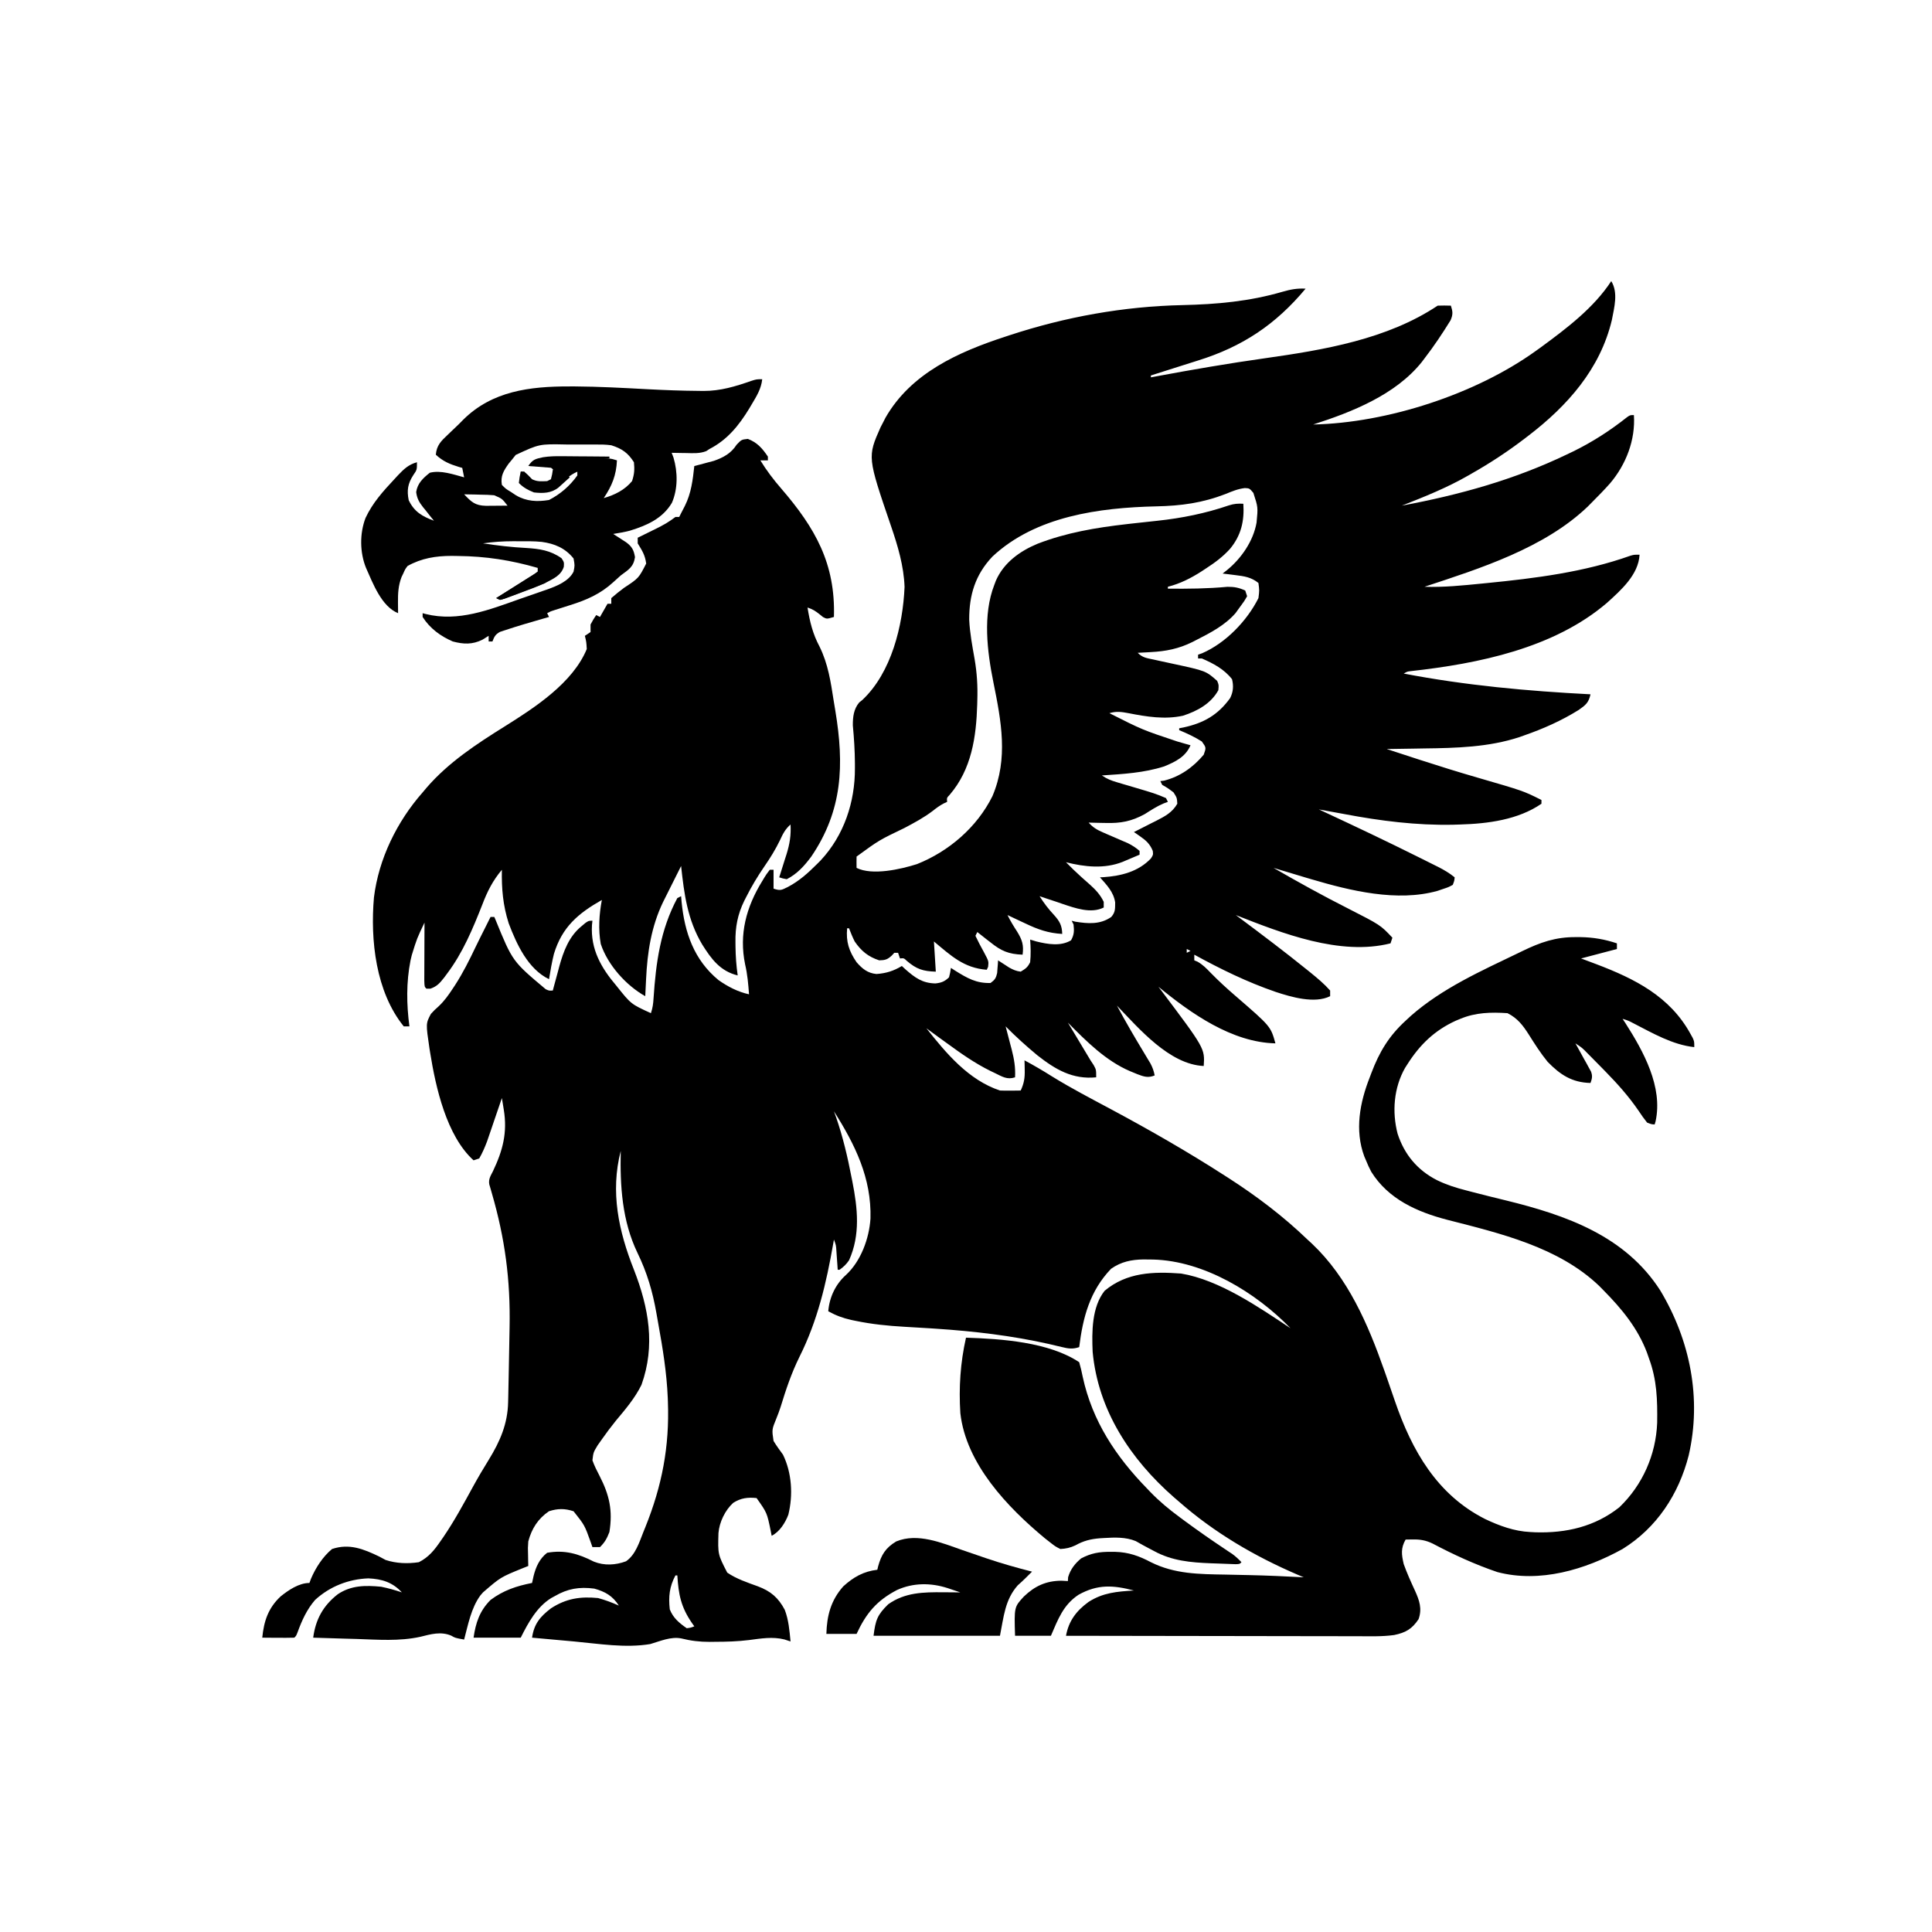 <svg width="300" height="300" viewBox="0 0 300 300" fill="none" xmlns="http://www.w3.org/2000/svg">
<path d="M250.195 43.652C251.305 45.455 250.659 47.725 250.288 49.695C248.474 57.307 243.394 63.016 237.305 67.676C237.141 67.802 236.977 67.928 236.808 68.058C234.156 70.088 231.421 71.888 228.516 73.535C228.26 73.683 228.26 73.683 227.999 73.833C224.701 75.73 221.212 77.128 217.676 78.516C226.588 76.85 235.059 74.516 243.256 70.587C243.603 70.422 243.95 70.256 244.308 70.085C247.313 68.611 250.058 66.834 252.679 64.755C253.125 64.453 253.125 64.453 253.711 64.453C253.972 68.309 252.487 72.15 249.989 75.076C249.114 76.06 248.198 77 247.266 77.93C247.03 78.169 246.794 78.408 246.552 78.654C239.819 85.102 229.856 88.261 221.191 91.113C224.171 91.216 227.111 90.912 230.072 90.619C230.336 90.593 230.6 90.567 230.872 90.54C238.379 89.797 245.999 88.841 253.138 86.301C253.711 86.133 253.711 86.133 254.59 86.133C254.43 89.24 251.703 91.64 249.528 93.612C241.264 100.676 229.577 103.044 219.087 104.211C218.527 104.274 218.527 104.274 217.969 104.59C227.562 106.433 237.224 107.311 246.973 107.812C246.685 109.121 246.22 109.483 245.135 110.244C242.454 111.915 239.625 113.168 236.646 114.203C236.42 114.284 236.194 114.366 235.961 114.449C231.182 116.029 226.103 116.157 221.118 116.217C220.552 116.227 219.986 116.237 219.42 116.247C218.057 116.272 216.695 116.292 215.332 116.309C216.827 116.799 218.322 117.287 219.818 117.773C220.043 117.847 220.268 117.92 220.5 117.995C223.495 118.968 226.497 119.901 229.523 120.776C236.543 122.812 236.543 122.812 239.355 124.219C239.355 124.412 239.355 124.605 239.355 124.805C235.748 127.287 231.06 127.902 226.758 128.027C226.379 128.039 226 128.051 225.61 128.063C219.934 128.176 214.364 127.471 208.797 126.418C207.461 126.166 206.123 125.926 204.785 125.684C205.035 125.8 205.284 125.915 205.541 126.035C210.482 128.332 215.4 130.667 220.276 133.099C220.491 133.206 220.707 133.313 220.929 133.424C221.541 133.728 222.153 134.034 222.764 134.341C223.034 134.475 223.034 134.475 223.31 134.612C224.236 135.08 225.072 135.577 225.879 136.23C225.827 136.776 225.827 136.776 225.586 137.402C224.914 137.763 224.914 137.763 224.066 138.043C223.79 138.138 223.514 138.233 223.23 138.33C216.957 140.095 209.693 138.321 203.613 136.523C203.212 136.406 203.212 136.406 202.803 136.285C201.117 135.788 199.434 135.281 197.754 134.766C201.547 136.949 205.363 139.067 209.27 141.041C214.355 143.636 214.355 143.636 216.211 145.605C216.114 145.896 216.018 146.186 215.918 146.484C208.091 148.461 199.083 144.921 191.895 142.09C192.091 142.236 192.287 142.382 192.488 142.533C196.014 145.169 199.53 147.817 202.954 150.586C203.146 150.74 203.338 150.895 203.536 151.054C204.596 151.918 205.634 152.782 206.543 153.809C206.543 154.099 206.543 154.389 206.543 154.688C204.129 155.895 200.481 154.812 198.077 154.02C193.654 152.499 189.546 150.488 185.449 148.242C185.449 148.532 185.449 148.822 185.449 149.121C185.614 149.189 185.779 149.258 185.948 149.328C186.787 149.801 187.345 150.387 188.013 151.08C189.258 152.351 190.545 153.53 191.895 154.688C197.315 159.376 197.315 159.376 198.047 162.012C191.289 161.86 184.946 157.376 179.883 153.223C179.989 153.364 180.096 153.505 180.206 153.65C187.091 162.8 187.091 162.8 186.914 165.527C181.596 165.291 176.865 159.721 173.438 156.152C174.788 158.676 176.229 161.135 177.71 163.584C177.873 163.856 178.036 164.129 178.204 164.409C178.424 164.774 178.424 164.774 178.649 165.147C178.978 165.77 179.163 166.303 179.297 166.992C178.297 167.411 177.61 167.183 176.623 166.805C176.436 166.728 176.249 166.651 176.056 166.571C175.861 166.491 175.665 166.411 175.464 166.328C171.677 164.701 168.683 161.686 165.82 158.789C165.922 158.959 166.024 159.129 166.129 159.304C167.198 161.085 168.267 162.867 169.336 164.648C169.499 164.895 169.661 165.142 169.829 165.397C170.215 166.113 170.215 166.113 170.215 167.285C166.561 167.649 163.886 166.074 161.082 163.869C159.359 162.443 157.727 160.963 156.152 159.375C156.197 159.542 156.241 159.709 156.287 159.88C156.489 160.645 156.687 161.411 156.885 162.177C156.955 162.439 157.024 162.701 157.096 162.971C157.477 164.454 157.701 165.754 157.617 167.285C156.372 167.7 155.61 167.166 154.486 166.626C154.156 166.469 154.156 166.469 153.819 166.308C151.4 165.117 149.241 163.6 147.07 162.012C146.734 161.769 146.398 161.527 146.061 161.285C145.32 160.75 144.582 160.211 143.848 159.668C146.941 163.58 150.393 167.709 155.273 169.336C155.829 169.356 156.384 169.361 156.94 169.354C157.376 169.35 157.376 169.35 157.822 169.346C158.044 169.343 158.267 169.339 158.496 169.336C159.009 168.231 159.148 167.383 159.119 166.168C159.113 165.882 159.108 165.596 159.103 165.302C159.096 165.086 159.089 164.871 159.082 164.648C160.537 165.43 161.952 166.255 163.348 167.139C166.337 168.991 169.461 170.606 172.559 172.266C178.558 175.483 184.411 178.835 190.137 182.52C190.43 182.708 190.43 182.708 190.73 182.899C195.126 185.727 199.26 188.853 203.027 192.48C203.254 192.689 203.481 192.897 203.715 193.112C209.322 198.412 212.422 205.616 214.939 212.764C215.034 213.031 215.128 213.297 215.225 213.572C215.695 214.912 216.16 216.254 216.616 217.599C219.243 225.246 223.147 232.108 230.613 235.877C232.832 236.929 235.134 237.773 237.598 237.891C238.005 237.913 238.005 237.913 238.42 237.935C243.193 238.081 247.663 237.055 251.459 234.045C255.059 230.592 257.137 225.882 257.325 220.922C257.375 217.403 257.29 214.268 256.055 210.938C255.949 210.633 255.842 210.329 255.733 210.015C254.295 206.222 251.834 203.241 249.023 200.391C248.792 200.155 248.56 199.919 248.321 199.677C241.997 193.626 232.905 191.504 224.694 189.4C220.037 188.185 215.573 186.2 212.93 181.955C212.616 181.373 212.357 180.79 212.109 180.176C212.022 179.973 211.934 179.771 211.844 179.562C210.336 175.487 211.152 171.194 212.695 167.285C212.777 167.067 212.859 166.85 212.943 166.625C214.192 163.33 215.664 160.88 218.262 158.496C218.533 158.245 218.805 157.993 219.085 157.734C223.993 153.431 230.011 150.762 235.84 147.949C236.016 147.863 236.193 147.778 236.374 147.689C239.2 146.32 241.546 145.493 244.702 145.514C244.944 145.514 245.186 145.515 245.435 145.515C247.401 145.546 249.205 145.857 251.074 146.484C251.074 146.774 251.074 147.064 251.074 147.363C249.237 147.847 247.4 148.33 245.508 148.828C246.668 149.263 246.668 149.263 247.852 149.707C253.83 151.976 259.301 154.709 262.5 160.547C262.614 160.753 262.729 160.959 262.847 161.172C263.086 161.719 263.086 161.719 263.086 162.598C259.707 162.23 256.662 160.446 253.671 158.912C252.842 158.477 252.842 158.477 251.953 158.203C252.099 158.424 252.244 158.644 252.394 158.871C255.186 163.238 258.252 168.77 257.076 174.125C257.029 174.285 256.982 174.445 256.934 174.609C256.43 174.577 256.43 174.577 255.762 174.316C255.281 173.714 254.862 173.128 254.443 172.485C252.922 170.262 251.197 168.33 249.316 166.406C249.046 166.129 249.046 166.129 248.77 165.846C248.209 165.274 247.647 164.704 247.083 164.136C246.817 163.868 246.817 163.868 246.546 163.595C245.671 162.694 245.671 162.694 244.629 162.012C244.751 162.229 244.751 162.229 244.876 162.45C245.243 163.108 245.604 163.768 245.966 164.429C246.158 164.77 246.158 164.77 246.354 165.119C246.534 165.45 246.534 165.45 246.717 165.788C246.829 165.991 246.941 166.193 247.057 166.402C247.307 167.11 247.219 167.467 246.973 168.164C244.104 168.091 242.286 166.904 240.316 164.878C239.227 163.548 238.308 162.102 237.393 160.649C236.48 159.218 235.639 158.103 234.082 157.324C231.522 157.158 229.151 157.206 226.758 158.203C226.398 158.353 226.398 158.353 226.031 158.505C222.751 160.011 220.481 162.208 218.555 165.234C218.369 165.523 218.369 165.523 218.18 165.817C216.423 168.914 216.134 172.651 217.019 176.048C218.076 179.278 220.095 181.703 223.125 183.25C224.606 183.974 226.079 184.441 227.673 184.845C227.949 184.918 228.224 184.99 228.507 185.065C230.282 185.531 232.064 185.967 233.846 186.402C243.202 188.695 252.366 191.904 257.812 200.391C262.448 208.123 264.262 217.149 262.216 226.013C260.677 232.016 257.272 237.23 251.953 240.527C246.146 243.739 239.112 245.839 232.523 244.114C229.052 242.942 225.682 241.387 222.445 239.676C221.396 239.172 220.517 239.025 219.36 239.044C218.998 239.05 218.635 239.056 218.262 239.062C217.492 240.404 217.625 241.396 217.969 242.871C218.475 244.28 219.086 245.637 219.715 246.994C220.407 248.519 220.849 249.798 220.276 251.422C219.256 252.952 218.283 253.513 216.483 253.887C214.578 254.147 212.646 254.079 210.727 254.07C210.233 254.07 209.739 254.07 209.245 254.071C207.91 254.071 206.576 254.067 205.241 254.063C203.844 254.06 202.447 254.059 201.05 254.059C198.408 254.057 195.765 254.052 193.122 254.046C190.113 254.04 187.103 254.036 184.093 254.033C177.905 254.027 171.716 254.017 165.527 254.004C165.952 251.691 167.131 250.132 169.025 248.749C171.277 247.3 173.454 247.136 176.074 246.973C172.871 246.133 170.45 245.976 167.479 247.632C165.105 249.194 164.291 251.446 163.184 254.004C161.347 254.004 159.51 254.004 157.617 254.004C157.48 249.537 157.48 249.537 158.984 247.91C160.688 246.27 162.439 245.47 164.813 245.453C165.312 245.48 165.312 245.48 165.82 245.508C165.838 245.209 165.838 245.209 165.857 244.904C166.221 243.681 166.897 242.811 167.871 241.992C169.429 241.166 170.716 240.953 172.467 240.967C172.698 240.968 172.93 240.969 173.168 240.97C175.248 241.028 176.874 241.606 178.711 242.578C182.404 244.422 186.202 244.434 190.247 244.501C191.235 244.521 192.224 244.543 193.213 244.565C193.454 244.57 193.694 244.575 193.943 244.58C196.778 244.642 199.609 244.772 202.441 244.922C202.122 244.787 201.802 244.651 201.473 244.512C194.82 241.654 188.564 237.996 183.105 233.203C182.824 232.961 182.544 232.719 182.254 232.47C175.529 226.573 170.502 218.972 169.666 209.912C169.529 206.835 169.523 202.956 171.525 200.433C174.97 197.547 179.109 197.437 183.398 197.754C189.327 198.737 195.457 202.971 200.391 206.25C195.023 200.702 186.938 195.784 179.068 195.582C178.811 195.58 178.554 195.577 178.29 195.575C178.047 195.572 177.804 195.569 177.554 195.566C175.685 195.593 174.093 195.917 172.529 197.013C169.227 200.459 168.156 204.537 167.578 209.18C166.557 209.527 165.876 209.413 164.837 209.158C164.521 209.084 164.205 209.009 163.879 208.933C163.535 208.851 163.191 208.769 162.836 208.685C157.053 207.391 151.224 206.707 145.316 206.318C145.039 206.299 144.763 206.281 144.478 206.262C143.124 206.174 141.77 206.092 140.415 206.02C137.866 205.875 135.389 205.624 132.887 205.106C132.545 205.035 132.545 205.035 132.197 204.964C130.894 204.673 129.791 204.268 128.613 203.613C128.783 201.458 129.744 199.411 131.36 197.974C133.676 195.84 134.961 192.326 135.167 189.222C135.346 182.96 132.788 177.751 129.492 172.559C129.652 172.998 129.652 172.998 129.815 173.447C130.888 176.54 131.622 179.675 132.239 182.886C132.297 183.179 132.297 183.179 132.357 183.478C133.172 187.608 133.62 191.753 131.836 195.703C131.381 196.353 131.018 196.696 130.371 197.168C130.274 197.168 130.178 197.168 130.078 197.168C130.06 196.903 130.043 196.638 130.024 196.366C130 196.02 129.975 195.675 129.95 195.319C129.926 194.975 129.902 194.632 129.878 194.278C129.818 193.352 129.818 193.352 129.492 192.48C129.442 192.774 129.442 192.774 129.39 193.073C128.308 199.259 126.954 205.07 124.133 210.706C122.892 213.214 122.03 215.797 121.213 218.468C121.015 219.082 120.792 219.674 120.549 220.27C119.849 221.985 119.849 221.985 120.115 223.748C120.567 224.492 121.066 225.178 121.582 225.879C122.963 228.713 123.162 232.152 122.413 235.201C121.926 236.472 121.065 237.856 119.824 238.477C119.774 238.222 119.725 237.967 119.673 237.705C119.101 234.904 119.101 234.904 117.48 232.617C116.092 232.478 115.06 232.605 113.86 233.356C112.596 234.494 111.695 236.37 111.562 238.057C111.465 241.358 111.465 241.358 112.926 244.195C114.352 245.172 116.049 245.731 117.666 246.319C119.684 247.073 120.855 248.087 121.854 249.963C122.459 251.54 122.595 253.211 122.754 254.883C122.44 254.78 122.125 254.677 121.802 254.572C119.968 254.111 118.16 254.425 116.31 254.666C114.548 254.883 112.809 254.937 111.035 254.938C110.762 254.941 110.488 254.945 110.207 254.949C108.642 254.952 107.275 254.786 105.76 254.408C104.165 254.105 102.499 254.837 100.982 255.287C97.105 255.94 92.999 255.238 89.117 254.883C88.486 254.826 87.854 254.77 87.222 254.713C85.687 254.576 84.152 254.437 82.617 254.297C82.926 252.17 83.854 251.04 85.556 249.741C87.893 248.217 90.107 247.873 92.871 248.145C93.988 248.45 95.038 248.842 96.094 249.316C95.128 247.804 93.977 247.151 92.285 246.68C89.972 246.375 88.141 246.676 86.133 247.852C85.868 247.995 85.868 247.995 85.597 248.142C83.345 249.532 82.01 251.996 80.859 254.297C78.442 254.297 76.025 254.297 73.535 254.297C73.866 251.979 74.488 250.122 76.172 248.438C78.17 246.949 80.19 246.276 82.617 245.801C82.696 245.444 82.774 245.088 82.855 244.72C83.213 243.296 83.78 242.033 84.961 241.113C87.699 240.631 89.82 241.267 92.211 242.487C93.826 243.138 95.585 243.041 97.21 242.436C98.695 241.409 99.254 239.514 99.902 237.891C100.002 237.646 100.101 237.401 100.204 237.148C102.796 230.712 103.971 224.628 103.711 217.676C103.701 217.368 103.701 217.368 103.69 217.054C103.528 213.161 102.907 209.335 102.211 205.507C102.114 204.974 102.019 204.44 101.927 203.905C101.342 200.556 100.476 197.608 98.987 194.547C96.591 189.57 96.266 184.14 96.387 178.711C94.749 185.112 96.058 191.166 98.434 197.157C100.74 203.066 101.795 208.935 99.609 215.039C98.581 217.128 97.096 218.856 95.611 220.633C94.856 221.565 94.148 222.518 93.457 223.499C93.131 223.96 93.131 223.96 92.798 224.43C92.138 225.525 92.138 225.525 91.992 226.758C92.291 227.608 92.694 228.394 93.109 229.193C94.625 232.153 95.169 234.539 94.629 237.891C94.229 238.917 93.931 239.467 93.164 240.234C92.777 240.234 92.391 240.234 91.992 240.234C91.903 239.98 91.815 239.725 91.723 239.463C90.778 236.825 90.778 236.825 89.062 234.668C87.713 234.218 86.591 234.226 85.236 234.668C83.539 235.823 82.552 237.38 82.031 239.355C81.961 240.361 81.961 240.361 81.995 241.37C82 241.707 82.005 242.045 82.011 242.393C82.017 242.647 82.024 242.902 82.031 243.164C81.72 243.288 81.409 243.413 81.088 243.541C77.724 244.912 77.724 244.912 75 247.266C74.864 247.422 74.728 247.579 74.588 247.741C73.153 249.705 72.688 252.276 72.07 254.59C70.672 254.336 70.672 254.336 70.075 253.986C68.463 253.295 66.889 253.756 65.263 254.162C62.013 254.876 58.692 254.61 55.389 254.498C54.732 254.48 54.075 254.462 53.417 254.444C51.822 254.4 50.227 254.351 48.633 254.297C49.005 251.466 50.169 249.338 52.441 247.559C54.521 246.155 56.742 246.152 59.18 246.387C60.281 246.612 61.34 246.901 62.402 247.266C60.953 245.693 59.32 245.187 57.202 245.087C54.113 245.202 51.202 246.347 48.926 248.438C47.643 249.928 46.89 251.593 46.219 253.427C45.996 254.004 45.996 254.004 45.703 254.297C44.864 254.318 44.033 254.324 43.195 254.315C42.958 254.314 42.722 254.313 42.479 254.311C41.893 254.308 41.308 254.302 40.723 254.297C40.981 251.734 41.641 249.695 43.579 247.888C44.8 246.906 46.427 245.801 48.047 245.801C48.126 245.587 48.206 245.373 48.287 245.152C49.008 243.45 50.13 241.712 51.562 240.527C54.244 239.634 56.442 240.524 58.887 241.699C59.213 241.874 59.539 242.05 59.876 242.23C61.554 242.78 63.294 242.833 65.039 242.578C66.588 241.787 67.447 240.7 68.408 239.301C68.557 239.088 68.705 238.875 68.858 238.655C70.563 236.149 72.001 233.491 73.455 230.835C74.231 229.42 75.046 228.038 75.897 226.666C77.655 223.811 78.835 221.075 78.901 217.716C78.907 217.455 78.914 217.194 78.92 216.925C78.939 216.07 78.957 215.216 78.973 214.362C78.979 214.071 78.985 213.78 78.991 213.48C79.027 211.725 79.058 209.971 79.088 208.217C79.1 207.497 79.114 206.777 79.128 206.056C79.268 198.737 78.417 192.333 76.379 185.3C76.311 185.059 76.242 184.819 76.172 184.57C76.109 184.36 76.046 184.149 75.981 183.933C75.823 183.109 76.168 182.615 76.538 181.879C78.068 178.67 78.814 175.878 78.226 172.307C78.144 171.799 78.144 171.799 78.06 171.282C78.017 171.026 77.974 170.771 77.93 170.508C77.854 170.729 77.779 170.951 77.702 171.179C77.358 172.189 77.012 173.198 76.666 174.207C76.548 174.555 76.43 174.904 76.308 175.263C76.191 175.601 76.075 175.939 75.956 176.287C75.85 176.597 75.744 176.907 75.635 177.226C75.281 178.156 74.913 179.022 74.414 179.883C74.124 179.979 73.834 180.076 73.535 180.176C69.335 176.376 67.66 168.857 66.797 163.477C66.76 163.246 66.722 163.015 66.684 162.777C66.118 158.931 66.118 158.931 66.908 157.441C67.474 156.83 67.474 156.83 68.13 156.242C69.014 155.41 69.647 154.506 70.312 153.497C70.436 153.31 70.56 153.123 70.687 152.93C71.898 151.053 72.883 149.082 73.841 147.068C74.312 146.086 74.804 145.114 75.293 144.141C75.462 143.802 75.631 143.464 75.806 143.115C75.927 142.874 76.047 142.632 76.172 142.383C76.365 142.383 76.559 142.383 76.758 142.383C76.827 142.545 76.896 142.707 76.967 142.874C79.586 149.282 79.586 149.282 84.736 153.604C85.252 153.844 85.252 153.844 85.84 153.809C85.885 153.636 85.931 153.463 85.978 153.286C86.191 152.488 86.409 151.693 86.627 150.897C86.699 150.626 86.77 150.355 86.844 150.075C87.499 147.711 88.338 145.425 90.289 143.829C90.487 143.663 90.684 143.496 90.888 143.325C91.406 142.969 91.406 142.969 91.992 142.969C91.957 143.31 91.957 143.31 91.92 143.658C91.7 147.417 93.341 150.286 95.729 153.088C97.984 155.919 97.984 155.919 101.074 157.324C101.351 156.493 101.43 155.874 101.483 155.007C101.854 149.482 102.533 144.395 105.176 139.453C105.369 139.356 105.562 139.26 105.762 139.16C105.8 139.601 105.8 139.601 105.838 140.052C106.303 144.807 107.768 149.054 111.567 152.187C113.008 153.2 114.58 154.022 116.309 154.395C116.195 152.826 116.064 151.296 115.704 149.762C114.732 145.062 115.878 140.838 118.359 136.816C118.534 136.525 118.534 136.525 118.712 136.227C119.019 135.736 119.019 135.736 119.531 135.059C119.725 135.059 119.918 135.059 120.117 135.059C120.117 136.025 120.117 136.992 120.117 137.988C121.181 138.343 121.355 138.212 122.333 137.732C124.089 136.808 125.459 135.576 126.855 134.18C127.043 133.992 127.23 133.805 127.423 133.612C131.056 129.719 132.78 124.537 132.751 119.275C132.751 118.911 132.751 118.911 132.751 118.539C132.74 116.565 132.614 114.615 132.429 112.651C132.42 111.336 132.553 110.114 133.421 109.076C133.661 108.886 133.661 108.886 133.905 108.691C138.425 104.444 140.205 97.128 140.46 91.132C140.338 87.87 139.415 84.779 138.365 81.713C134.691 70.961 134.691 70.961 136.728 66.355C136.854 66.114 136.98 65.873 137.109 65.625C137.303 65.246 137.303 65.246 137.5 64.858C141.469 57.925 148.826 54.655 156.097 52.277C156.306 52.208 156.514 52.139 156.729 52.068C165.44 49.206 174.441 47.575 183.616 47.376C188.957 47.255 194.018 46.801 199.157 45.301C200.388 44.945 201.437 44.748 202.734 44.824C198.093 50.394 192.914 53.839 186.009 55.985C185.113 56.263 184.22 56.548 183.326 56.835C181.789 57.327 180.251 57.816 178.711 58.301C178.711 58.398 178.711 58.494 178.711 58.594C179.136 58.514 179.136 58.514 179.569 58.433C185.178 57.389 190.786 56.423 196.436 55.627C205.587 54.329 215.404 52.687 223.242 47.461C223.925 47.438 224.61 47.435 225.293 47.461C225.589 48.391 225.634 48.812 225.248 49.725C223.985 51.776 222.662 53.754 221.191 55.664C221.048 55.854 220.904 56.043 220.755 56.239C216.679 61.314 209.928 63.986 203.906 65.918C215.41 65.671 229.127 61.22 238.477 54.492C238.762 54.288 239.047 54.083 239.341 53.872C243.283 50.976 247.499 47.787 250.195 43.652ZM190.32 76.703C186.714 78.097 183.417 78.545 179.572 78.626C170.714 78.828 160.807 80.148 154.102 86.426C151.442 89.238 150.486 92.393 150.498 96.205C150.59 98.276 150.983 100.327 151.341 102.366C151.704 104.5 151.828 106.529 151.758 108.691C151.75 109.026 151.75 109.026 151.742 109.368C151.597 114.428 150.867 119.458 147.467 123.415C147.01 123.895 147.01 123.895 147.07 124.512C146.899 124.592 146.727 124.672 146.55 124.754C145.915 125.089 145.408 125.458 144.849 125.906C143.46 126.965 141.966 127.764 140.424 128.577C136.494 130.466 136.494 130.466 133.008 133.008C132.996 133.594 132.995 134.18 133.008 134.766C135.447 135.985 139.849 134.984 142.383 134.18C147.351 132.204 151.716 128.44 154.102 123.633C156.593 117.779 155.473 111.969 154.253 105.94C153.287 101.148 152.585 95.478 154.395 90.82C154.476 90.604 154.558 90.388 154.642 90.165C155.858 87.381 158.351 85.581 161.095 84.44C165.56 82.71 170.167 81.934 174.905 81.393C175.17 81.362 175.435 81.332 175.708 81.3C177.046 81.148 178.385 81.001 179.725 80.863C183.538 80.456 187.193 79.714 190.827 78.473C191.62 78.217 192.239 78.174 193.066 78.223C193.242 80.906 192.725 83.141 190.985 85.239C189.878 86.458 188.658 87.366 187.28 88.257C187.05 88.408 186.82 88.56 186.583 88.716C184.921 89.783 183.272 90.622 181.348 91.113C181.348 91.21 181.348 91.307 181.348 91.406C184.45 91.437 187.509 91.408 190.6 91.12C191.667 91.113 192.393 91.251 193.359 91.699C193.456 91.989 193.553 92.279 193.652 92.578C193.176 93.402 193.176 93.402 192.48 94.336C192.275 94.62 192.07 94.904 191.858 95.197C190.205 97.107 187.925 98.278 185.706 99.408C185.513 99.507 185.321 99.606 185.123 99.708C183.025 100.743 181.036 101.133 178.711 101.257C178.512 101.269 178.313 101.28 178.108 101.292C177.625 101.319 177.143 101.343 176.66 101.367C177.441 102.148 178.066 102.186 179.144 102.418C179.531 102.504 179.919 102.59 180.307 102.676C180.917 102.809 181.526 102.941 182.135 103.071C187.243 104.173 187.243 104.173 189.001 105.725C189.258 106.348 189.258 106.348 189.185 107.172C188.039 109.259 185.906 110.423 183.689 111.136C180.847 111.759 178.02 111.287 175.207 110.736C174.121 110.529 173.324 110.421 172.266 110.742C177.387 113.327 177.387 113.327 182.812 115.137C183.234 115.257 183.655 115.379 184.076 115.503C184.466 115.612 184.466 115.612 184.863 115.723C184.107 117.514 182.521 118.291 180.781 119.005C177.635 120.017 174.373 120.191 171.094 120.41C171.923 120.963 172.508 121.194 173.45 121.471C173.741 121.558 174.031 121.644 174.331 121.734C174.634 121.823 174.938 121.912 175.25 122.003C179.392 123.225 179.392 123.225 181.055 123.926C181.151 124.119 181.248 124.312 181.348 124.512C181.135 124.591 180.922 124.67 180.703 124.751C179.65 125.196 178.733 125.792 177.771 126.406C175.711 127.538 174.026 127.86 171.68 127.789C171.425 127.785 171.17 127.781 170.907 127.777C170.286 127.767 169.664 127.751 169.043 127.734C169.709 128.481 170.332 128.851 171.248 129.245C171.504 129.357 171.761 129.469 172.025 129.585C172.292 129.699 172.558 129.814 172.833 129.932C173.361 130.159 173.889 130.388 174.416 130.618C174.65 130.719 174.883 130.819 175.124 130.922C175.809 131.264 176.376 131.626 176.953 132.129C176.953 132.322 176.953 132.516 176.953 132.715C176.392 132.954 175.83 133.192 175.269 133.429C174.956 133.562 174.643 133.694 174.321 133.831C171.49 134.949 168.43 134.621 165.527 133.887C166.291 134.664 167.06 135.422 167.873 136.148C168.023 136.282 168.173 136.416 168.328 136.554C168.635 136.828 168.943 137.1 169.252 137.371C170.156 138.184 170.856 138.941 171.387 140.039C171.387 140.329 171.387 140.619 171.387 140.918C169.399 141.912 166.94 141.01 164.983 140.358C164.679 140.253 164.375 140.148 164.062 140.039C163.544 139.868 163.025 139.697 162.506 139.526C162.15 139.406 161.793 139.285 161.426 139.16C162.1 140.24 162.808 141.159 163.678 142.09C164.532 143.039 164.909 143.704 164.941 145.02C162.774 144.898 161.158 144.323 159.21 143.39C158.809 143.203 158.809 143.203 158.399 143.013C157.746 142.709 157.095 142.401 156.445 142.09C156.889 142.998 157.394 143.825 157.947 144.672C158.737 145.966 158.984 146.746 158.789 148.242C156.615 148.159 155.468 147.673 153.79 146.32C153.593 146.167 153.395 146.015 153.191 145.858C152.71 145.486 152.233 145.107 151.758 144.727C151.661 144.92 151.564 145.113 151.465 145.312C151.878 146.19 152.328 147.034 152.798 147.882C153.533 149.266 153.533 149.266 153.433 150.13C153.364 150.281 153.294 150.431 153.223 150.586C149.66 150.31 147.683 148.411 145.02 146.191C145.165 148.512 145.165 148.512 145.312 150.879C143.333 150.817 142.315 150.495 140.809 149.202C140.356 148.768 140.356 148.768 139.746 148.828C139.649 148.538 139.553 148.248 139.453 147.949C139.26 147.949 139.066 147.949 138.867 147.949C138.74 148.088 138.613 148.227 138.483 148.37C137.803 149 137.456 149.1 136.523 149.121C134.822 148.569 133.731 147.672 132.715 146.191C132.378 145.516 132.105 144.848 131.836 144.141C131.739 144.141 131.643 144.141 131.543 144.141C131.35 146.227 131.823 147.681 133.008 149.414C133.898 150.427 134.72 151.111 136.092 151.243C137.57 151.141 138.761 150.774 140.039 150C140.217 150.166 140.394 150.332 140.577 150.502C142.082 151.82 143.213 152.665 145.253 152.707C146.173 152.607 146.696 152.404 147.363 151.758C147.552 151.006 147.552 151.006 147.656 150.293C147.879 150.438 148.103 150.582 148.333 150.731C150.187 151.882 151.596 152.707 153.809 152.637C154.465 152.168 154.659 151.885 154.837 151.095C154.854 150.861 154.871 150.626 154.889 150.385C154.908 150.148 154.927 149.911 154.947 149.667C154.958 149.487 154.969 149.307 154.98 149.121C155.214 149.275 155.214 149.275 155.452 149.431C155.659 149.565 155.866 149.698 156.079 149.835C156.385 150.034 156.385 150.034 156.697 150.237C157.318 150.582 157.792 150.792 158.496 150.879C159.288 150.393 159.559 150.218 159.961 149.414C160.085 148.232 160.046 147.082 159.961 145.898C160.281 145.995 160.601 146.092 160.931 146.191C162.688 146.623 164.713 146.976 166.315 146.008C166.802 145.127 166.807 144.548 166.699 143.555C166.603 143.361 166.506 143.168 166.406 142.969C166.588 143.017 166.769 143.065 166.956 143.115C168.948 143.434 170.838 143.587 172.559 142.383C173.206 141.623 173.146 141.142 173.163 140.131C172.926 138.518 171.85 137.414 170.801 136.23C171.062 136.219 171.062 136.219 171.328 136.208C174.09 136.019 176.756 135.358 178.711 133.301C179.072 132.739 179.072 132.739 179.004 132.129C178.568 131.067 177.984 130.523 177.063 129.885C176.878 129.756 176.693 129.626 176.502 129.493C176.29 129.348 176.29 129.348 176.074 129.199C176.237 129.118 176.399 129.037 176.567 128.954C177.308 128.581 178.046 128.204 178.784 127.826C179.04 127.698 179.296 127.571 179.559 127.44C180.915 126.741 182.022 126.169 182.812 124.805C182.756 123.877 182.756 123.877 182.227 123.047C181.354 122.384 181.354 122.384 180.469 121.875C180.372 121.682 180.275 121.488 180.176 121.289C180.369 121.265 180.562 121.241 180.762 121.216C183.233 120.598 185.288 119.133 186.914 117.188C187.304 116.087 187.304 116.087 186.621 115.137C185.499 114.424 184.333 113.884 183.105 113.379C183.105 113.282 183.105 113.186 183.105 113.086C183.329 113.043 183.552 113 183.782 112.955C186.915 112.275 189.125 111.019 191.016 108.398C191.502 107.425 191.566 106.508 191.309 105.469C190.106 103.917 188.393 103.01 186.621 102.246C186.428 102.246 186.234 102.246 186.035 102.246C186.035 102.053 186.035 101.859 186.035 101.66C186.35 101.548 186.35 101.548 186.67 101.434C190.322 99.852 193.641 96.41 195.41 92.871C195.561 91.678 195.561 91.678 195.41 90.527C194.298 89.623 193.201 89.47 191.803 89.3C191.436 89.254 191.068 89.208 190.689 89.16C190.41 89.128 190.131 89.096 189.844 89.062C190.068 88.887 190.292 88.712 190.522 88.531C192.746 86.719 194.613 84.023 195.117 81.152C195.348 78.763 195.348 78.763 194.623 76.538C194.024 75.826 194.024 75.826 193.306 75.786C192.23 75.907 191.311 76.294 190.32 76.703ZM184.277 147.363C184.277 147.557 184.277 147.75 184.277 147.949C184.471 147.853 184.664 147.756 184.863 147.656C184.67 147.56 184.477 147.463 184.277 147.363ZM172.852 155.273C173.145 155.859 173.145 155.859 173.145 155.859L172.852 155.273ZM128.906 171.68C129.199 172.266 129.199 172.266 129.199 172.266L128.906 171.68ZM104.883 244.629C103.948 246.382 103.783 247.927 104.004 249.902C104.529 251.245 105.476 252.024 106.641 252.832C107.273 252.745 107.273 252.745 107.812 252.539C107.692 252.369 107.572 252.199 107.449 252.024C105.746 249.556 105.359 247.601 105.176 244.629C105.079 244.629 104.982 244.629 104.883 244.629Z" fill="black"/>
<path d="M116.125 68.152C117.574 68.702 118.38 69.624 119.238 70.899C119.238 71.092 119.238 71.286 119.238 71.485C118.851 71.485 118.464 71.485 118.066 71.485C119.026 73.053 120.101 74.475 121.307 75.861C126.61 82.015 129.74 87.53 129.492 95.801C128.386 96.129 128.386 96.129 127.788 95.813C127.619 95.676 127.45 95.539 127.276 95.398C126.608 94.865 126.222 94.614 125.39 94.336C125.75 96.562 126.201 98.413 127.259 100.406C128.589 103.09 129 105.885 129.455 108.82C129.541 109.345 129.628 109.87 129.716 110.394C131.095 118.75 130.857 125.816 125.976 133.008C124.901 134.453 123.783 135.698 122.167 136.524C121.53 136.404 121.53 136.404 120.995 136.231C121.049 136.066 121.102 135.901 121.157 135.73C121.4 134.971 121.637 134.209 121.874 133.448C121.958 133.188 122.042 132.928 122.128 132.66C122.625 131.052 122.848 129.711 122.753 128.028C121.94 128.739 121.571 129.468 121.124 130.445C120.416 131.906 119.609 133.217 118.688 134.546C117.637 136.077 116.704 137.63 115.869 139.289C115.773 139.476 115.678 139.663 115.579 139.855C114.538 141.981 114.159 143.962 114.202 146.32C114.204 146.537 114.206 146.753 114.208 146.976C114.229 148.489 114.332 149.967 114.55 151.465C111.849 150.807 110.466 148.937 109.045 146.673C106.748 142.831 106.239 138.85 105.761 134.473C105.072 135.835 104.389 137.199 103.712 138.567C103.469 139.057 103.223 139.546 102.977 140.035C101.132 143.853 100.519 147.858 100.323 152.051C100.304 152.434 100.304 152.434 100.285 152.824C100.254 153.445 100.224 154.067 100.195 154.688C97.229 153.028 94.374 149.851 93.288 146.582C92.882 144.358 93.035 141.961 93.456 139.747C89.773 141.837 87.281 143.939 86.012 148.131C85.692 149.425 85.463 150.735 85.253 152.051C81.986 150.467 80.228 146.63 78.996 143.386C78.093 140.573 77.88 138.003 77.929 135.059C76.513 136.747 75.666 138.427 74.889 140.479C73.42 144.208 71.861 147.95 69.433 151.172C69.212 151.471 69.212 151.471 68.986 151.775C68.307 152.633 67.897 153.144 66.851 153.516C66.64 153.516 66.428 153.516 66.21 153.516C65.917 153.223 65.917 153.223 65.884 152.276C65.884 151.856 65.886 151.436 65.889 151.016C65.889 150.795 65.89 150.574 65.89 150.347C65.892 149.639 65.895 148.932 65.899 148.224C65.9 147.746 65.902 147.267 65.903 146.789C65.906 145.613 65.911 144.438 65.917 143.262C64.743 145.72 64.743 145.72 63.94 148.316C63.842 148.726 63.842 148.726 63.743 149.144C63.073 152.532 63.123 155.958 63.574 159.375C63.284 159.375 62.993 159.375 62.695 159.375C58.343 154.001 57.49 145.981 58.066 139.359C58.804 133.348 61.645 127.565 65.624 123.047C65.829 122.805 66.033 122.562 66.243 122.312C69.634 118.379 74.031 115.503 78.405 112.775C83.016 109.887 88.944 106.047 91.113 100.782C91.05 99.681 91.05 99.681 90.82 98.731C91.11 98.538 91.4 98.344 91.699 98.145C91.699 97.758 91.699 97.372 91.699 96.973C92.138 96.168 92.138 96.168 92.578 95.508C92.771 95.605 92.964 95.702 93.163 95.801C93.55 95.124 93.937 94.448 94.335 93.751C94.529 93.751 94.722 93.751 94.921 93.751C94.921 93.46 94.921 93.17 94.921 92.872C95.569 92.305 96.21 91.789 96.899 91.279C99.18 89.776 99.18 89.776 100.341 87.507C100.162 86.183 99.718 85.505 99.023 84.376C99.023 84.085 99.023 83.795 99.023 83.497C99.348 83.338 99.672 83.179 100.007 83.015C100.436 82.803 100.865 82.591 101.293 82.38C101.507 82.275 101.721 82.171 101.941 82.063C103.003 81.537 103.94 80.999 104.882 80.274C105.076 80.274 105.269 80.274 105.468 80.274C105.553 80.104 105.637 79.934 105.724 79.759C105.927 79.355 106.134 78.953 106.347 78.555C107.336 76.57 107.575 74.551 107.812 72.364C108.225 72.257 108.225 72.257 108.647 72.149C109.012 72.05 109.377 71.952 109.753 71.851C110.113 71.756 110.473 71.661 110.845 71.563C112.328 71.048 113.529 70.392 114.385 69.05C115.136 68.262 115.136 68.262 116.125 68.152Z" fill="black"/>
<path d="M118.359 58.887C118.196 60.372 117.497 61.491 116.748 62.75C116.551 63.081 116.551 63.081 116.351 63.419C114.741 66.062 112.946 68.293 110.156 69.727C109.99 69.835 109.825 69.943 109.654 70.054C108.643 70.445 107.634 70.374 106.567 70.349C106.349 70.347 106.131 70.344 105.906 70.341C105.37 70.334 104.833 70.324 104.297 70.312C104.438 70.682 104.438 70.682 104.582 71.059C105.248 73.299 105.273 75.912 104.334 78.076C102.877 80.533 100.44 81.587 97.81 82.404C96.949 82.623 96.093 82.778 95.215 82.91C95.398 83.027 95.582 83.144 95.771 83.264C96.01 83.419 96.25 83.574 96.497 83.734C96.734 83.887 96.972 84.04 97.218 84.198C98.136 84.879 98.411 85.393 98.602 86.517C98.366 88.065 97.592 88.457 96.387 89.356C96 89.701 95.615 90.049 95.233 90.399C93.238 92.228 91.074 93.174 88.513 93.97C87.965 94.145 87.416 94.32 86.868 94.496C86.628 94.571 86.388 94.646 86.141 94.724C85.537 94.91 85.537 94.91 84.961 95.215C85.058 95.408 85.154 95.602 85.254 95.801C84.771 95.939 84.771 95.939 84.278 96.08C82.306 96.648 80.333 97.219 78.388 97.87C78.016 97.993 78.016 97.993 77.638 98.118C76.923 98.507 76.75 98.86 76.465 99.609C76.272 99.609 76.078 99.609 75.879 99.609C75.879 99.319 75.879 99.029 75.879 98.731C75.559 98.93 75.238 99.129 74.909 99.335C73.339 100.107 71.985 100.047 70.312 99.609C68.401 98.784 66.751 97.577 65.625 95.801C65.625 95.607 65.625 95.414 65.625 95.215C65.781 95.257 65.938 95.299 66.099 95.343C71.179 96.609 75.981 94.679 80.751 92.994C81.471 92.74 82.192 92.493 82.914 92.246C83.38 92.083 83.846 91.919 84.312 91.755C84.524 91.683 84.736 91.611 84.954 91.537C86.455 90.999 88.316 90.262 89.062 88.769C89.258 87.794 89.258 87.794 89.062 86.719C87.762 85.104 86.131 84.419 84.118 84.143C82.894 84.023 81.667 84.04 80.438 84.045C80.174 84.044 79.909 84.043 79.637 84.042C78.064 84.044 76.556 84.146 75 84.375C77.238 84.702 79.443 84.979 81.702 85.089C83.766 85.215 85.492 85.466 87.195 86.682C87.598 87.305 87.598 87.305 87.546 88.021C87.105 89.39 85.883 89.877 84.668 90.527C83.473 91.067 82.257 91.528 81.024 91.974C80.546 92.154 80.546 92.154 80.059 92.338C78.324 92.978 78.324 92.978 77.637 93.164C77.443 93.067 77.25 92.971 77.051 92.871C77.246 92.75 77.441 92.629 77.642 92.504C78.521 91.957 79.397 91.407 80.273 90.857C80.581 90.666 80.888 90.475 81.205 90.279C81.496 90.096 81.787 89.913 82.086 89.724C82.491 89.471 82.491 89.471 82.904 89.213C83.1 89.066 83.295 88.92 83.496 88.769C83.496 88.576 83.496 88.383 83.496 88.184C79.336 86.983 75.454 86.377 71.118 86.334C70.634 86.326 70.634 86.326 70.141 86.319C67.682 86.321 65.449 86.673 63.281 87.891C62.903 88.404 62.903 88.404 62.64 89.008C62.546 89.203 62.451 89.398 62.353 89.599C61.847 90.918 61.783 92.144 61.798 93.549C61.801 93.862 61.803 94.175 61.806 94.497C61.809 94.734 61.813 94.971 61.816 95.215C59.227 94.163 57.907 90.575 56.836 88.184C55.862 85.792 55.836 82.832 56.763 80.42C57.863 78.074 59.475 76.294 61.23 74.414C61.42 74.208 61.61 74.002 61.806 73.79C62.716 72.837 63.436 72.135 64.746 71.777C64.746 72.949 64.746 72.949 64.178 73.773C63.322 75.096 63.156 76.132 63.464 77.673C64.331 79.485 65.583 80.189 67.383 80.859C67.192 80.626 67.002 80.393 66.806 80.152C66.559 79.839 66.311 79.525 66.064 79.211C65.939 79.058 65.813 78.906 65.683 78.748C65.067 77.956 64.755 77.409 64.623 76.408C64.828 75.04 65.687 74.244 66.742 73.407C68.45 72.968 70.411 73.677 72.07 74.121C71.974 73.638 71.877 73.154 71.777 72.656C71.604 72.606 71.431 72.556 71.252 72.505C69.833 72.07 68.782 71.64 67.676 70.606C67.79 69.167 68.498 68.47 69.507 67.529C69.647 67.394 69.787 67.26 69.931 67.121C70.35 66.718 70.771 66.318 71.191 65.918C71.443 65.665 71.694 65.411 71.953 65.15C76.422 60.724 82.271 59.999 88.33 60.004C88.632 60.004 88.933 60.003 89.244 60.003C93.008 60.027 96.768 60.234 100.527 60.436C103.18 60.576 105.83 60.678 108.487 60.697C108.735 60.701 108.984 60.704 109.24 60.708C111.874 60.71 114.192 60.011 116.667 59.141C117.48 58.887 117.48 58.887 118.359 58.887ZM80.081 70.641C79.903 70.865 79.725 71.089 79.541 71.32C79.357 71.543 79.172 71.766 78.983 71.996C78.208 73.091 77.694 73.917 77.93 75.293C78.537 75.908 78.537 75.908 79.34 76.392C79.732 76.652 79.732 76.652 80.133 76.918C81.746 77.863 83.434 77.94 85.254 77.637C87.043 76.706 88.474 75.467 89.648 73.828C89.648 73.635 89.648 73.441 89.648 73.242C88.461 73.771 87.637 74.548 86.69 75.422C85.713 76.223 84.751 76.255 83.517 76.235C82.565 76.136 81.929 75.842 81.152 75.293C80.902 74.559 80.859 74.01 80.859 73.242C81.053 73.242 81.246 73.242 81.445 73.242C81.518 73.424 81.59 73.605 81.665 73.791C82.111 74.55 82.373 74.723 83.203 75C84.404 75.098 84.818 75.095 85.84 74.414C86.132 73.858 86.132 73.858 86.133 73.242C85.64 72.572 85.349 72.383 84.527 72.213C84.135 72.188 84.135 72.188 83.734 72.162C83.47 72.143 83.206 72.123 82.934 72.103C82.733 72.093 82.532 72.082 82.324 72.07C84.613 71.085 86.781 71.075 89.226 71.109C89.89 71.118 90.554 71.121 91.218 71.123C94.725 71.145 94.725 71.145 95.801 71.484C95.693 73.811 95.032 75.421 93.75 77.344C95.445 76.86 97.003 76.089 98.144 74.707C98.501 73.637 98.552 72.903 98.438 71.777C97.51 70.316 96.582 69.669 94.922 69.141C94.075 69.022 93.243 69.017 92.389 69.024C92.152 69.023 91.915 69.022 91.67 69.021C91.171 69.021 90.671 69.022 90.172 69.026C89.415 69.031 88.66 69.026 87.904 69.02C83.747 68.934 83.747 68.934 80.081 70.641ZM72.07 76.758C73.209 77.958 73.766 78.498 75.461 78.544C75.863 78.542 76.265 78.539 76.666 78.534C76.872 78.533 77.078 78.531 77.289 78.53C77.796 78.526 78.302 78.521 78.809 78.516C77.961 77.426 77.961 77.426 76.728 76.902C76.022 76.841 75.325 76.818 74.615 76.813C74.371 76.805 74.126 76.798 73.873 76.79C73.272 76.773 72.671 76.765 72.07 76.758Z" fill="black"/>
<path d="M150 207.715C155.505 207.889 162.884 208.394 167.578 211.523C167.799 212.292 167.974 213.031 168.128 213.812C169.619 220.682 173.28 226.185 178.125 231.152C178.298 231.334 178.471 231.515 178.649 231.702C180.063 233.159 181.563 234.4 183.197 235.602C183.448 235.788 183.699 235.975 183.958 236.167C185.981 237.661 188.045 239.094 190.136 240.491C190.354 240.637 190.572 240.784 190.797 240.935C190.989 241.062 191.18 241.189 191.377 241.32C191.896 241.7 192.332 242.111 192.774 242.578C192.481 242.871 192.481 242.871 191.831 242.887C190.894 242.853 189.957 242.819 189.02 242.78C188.702 242.769 188.383 242.759 188.055 242.748C184.88 242.622 181.966 242.374 179.151 240.82C178.953 240.716 178.755 240.612 178.551 240.504C177.813 240.115 177.079 239.722 176.358 239.301C174.794 238.655 173.084 238.724 171.424 238.824C171.218 238.837 171.013 238.849 170.801 238.862C169.37 238.974 168.237 239.256 166.99 239.96C166.187 240.338 165.538 240.48 164.649 240.527C163.875 240.136 163.875 240.136 163.111 239.539C162.831 239.32 162.552 239.102 162.264 238.877C156.46 234.072 150.01 227.319 149.121 219.434C148.871 215.439 149.121 211.616 150 207.715Z" fill="black"/>
<path d="M149.432 240.694C150.489 241.064 151.55 241.424 152.612 241.784C152.818 241.854 153.024 241.924 153.236 241.997C155.548 242.779 157.889 243.441 160.254 244.043C159.53 244.773 158.811 245.489 158.038 246.167C156.04 248.422 155.869 251.025 155.273 254.004C148.796 254.004 142.318 254.004 135.645 254.004C135.951 251.555 136.225 250.767 137.915 249.115C140.516 247.264 143.392 247.217 146.484 247.248C146.739 247.249 146.994 247.25 147.257 247.252C147.878 247.255 148.5 247.26 149.121 247.266C148.699 247.123 148.277 246.981 147.855 246.839C147.62 246.76 147.385 246.681 147.143 246.599C144.522 245.756 141.794 245.757 139.281 246.897C136.125 248.542 134.495 250.508 133.008 253.711C131.461 253.711 129.914 253.711 128.32 253.711C128.395 250.877 129.019 248.492 130.947 246.326C132.53 244.883 134.079 244.006 136.23 243.75C136.27 243.58 136.31 243.41 136.351 243.235C136.853 241.413 137.524 240.337 139.16 239.356C142.483 237.981 146.217 239.568 149.432 240.694Z" fill="black"/>
<path d="M85.84 72.949C87.134 73.142 87.572 73.216 88.477 74.121C88.106 74.458 87.733 74.794 87.36 75.128C87.049 75.409 87.049 75.409 86.731 75.695C85.587 76.607 84.317 76.619 82.91 76.465C81.94 76.07 81.305 75.739 80.566 75C80.676 74.085 80.676 74.085 80.859 73.242C81.445 73.242 81.445 73.242 82.031 73.81C82.321 74.109 82.321 74.109 82.617 74.414C83.42 74.815 84.073 74.744 84.961 74.707C85.154 74.61 85.348 74.514 85.547 74.414C85.739 73.674 85.739 73.674 85.84 72.949Z" fill="black"/>
<path d="M84.082 88.184C84.082 88.769 84.082 89.356 84.082 89.941C84.275 90.135 84.469 90.328 84.668 90.527C83.51 90.977 82.35 91.421 81.189 91.864C80.693 92.056 80.693 92.056 80.188 92.252C79.872 92.372 79.557 92.492 79.232 92.616C78.795 92.784 78.795 92.784 78.349 92.955C77.637 93.164 77.637 93.164 77.051 92.871C77.243 92.75 77.435 92.629 77.633 92.504C78.501 91.956 79.369 91.406 80.237 90.857C80.539 90.666 80.842 90.475 81.153 90.279C81.442 90.096 81.731 89.913 82.029 89.724C82.429 89.471 82.429 89.471 82.838 89.213C83.517 88.786 83.517 88.786 84.082 88.184Z" fill="black"/>
<path d="M87.305 70.841C87.622 70.842 87.622 70.842 87.945 70.843C88.611 70.846 89.276 70.854 89.941 70.861C90.397 70.864 90.852 70.867 91.307 70.869C92.414 70.876 93.522 70.886 94.629 70.898C94.629 70.994 94.629 71.091 94.629 71.191C91.825 71.287 89.022 71.384 86.133 71.484C86.036 71.87 85.939 72.257 85.84 72.656C84.583 72.559 83.326 72.462 82.031 72.362C82.715 71.337 83.145 71.256 84.314 71.001C85.312 70.842 86.298 70.825 87.305 70.841Z" fill="black"/>
</svg>
